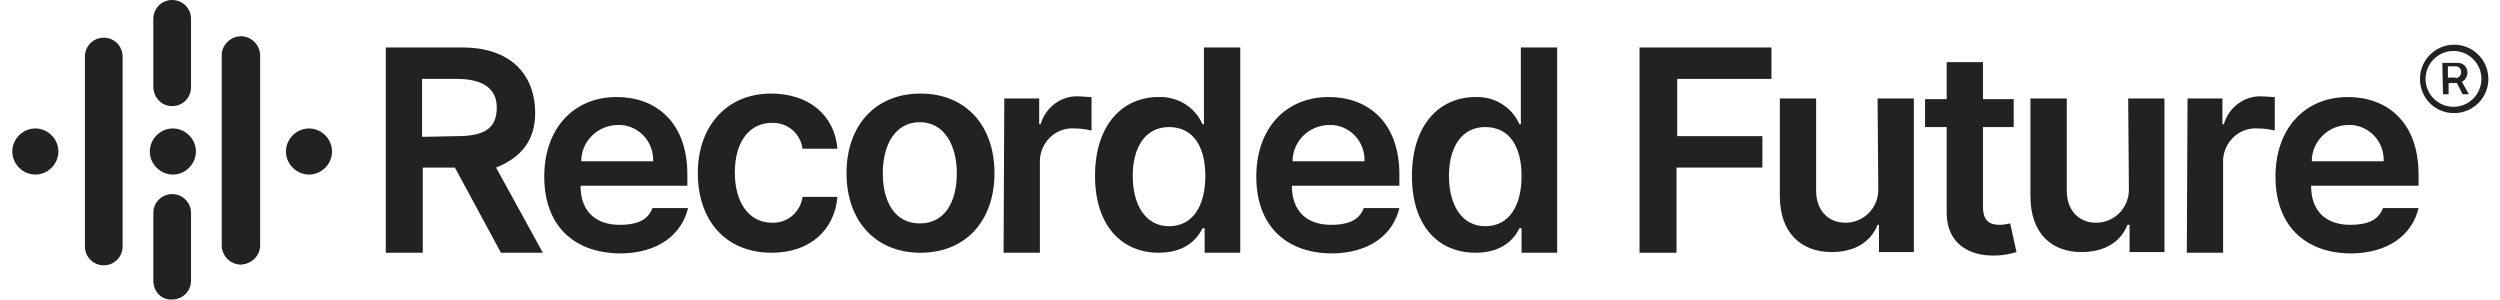 <?xml version="1.0" encoding="UTF-8"?>
<svg xmlns="http://www.w3.org/2000/svg" xmlns:xlink="http://www.w3.org/1999/xlink" width="458px" height="55px" viewBox="0 0 454 55" version="1.1">
<g id="surface1">
<path style=" stroke:none;fill-rule:nonzero;fill:rgb(13.333%,13.333%,13.333%);fill-opacity:1;" d="M 68.676 8.699 L 82.742 8.699 C 91.438 8.699 96.043 13.559 96.043 20.723 C 96.043 25.836 93.359 28.906 88.883 30.699 L 97.449 46.301 L 89.777 46.301 L 81.336 30.699 L 75.453 30.699 L 75.453 46.301 L 68.676 46.301 Z M 81.719 24.941 C 86.707 24.941 89.008 23.535 89.008 19.699 C 89.008 16.371 86.707 14.453 81.594 14.453 L 75.324 14.453 L 75.324 25.07 Z M 81.719 24.941 "/>
<path style=" stroke:none;fill-rule:nonzero;fill:rgb(13.333%,13.333%,13.333%);fill-opacity:1;" d="M 125.84 31.723 C 125.84 23.152 131.086 17.141 139.27 17.141 C 146.176 17.141 150.906 21.105 151.418 27.246 L 145.023 27.246 C 144.641 24.43 142.211 22.383 139.398 22.512 C 135.305 22.512 132.621 25.965 132.621 31.594 C 132.621 37.223 135.305 40.801 139.398 40.801 C 142.211 40.93 144.641 38.883 145.023 36.07 L 151.418 36.07 C 150.906 42.082 146.43 46.301 139.398 46.301 C 130.828 46.301 125.84 40.289 125.84 31.723 Z M 125.84 31.723 "/>
<path style=" stroke:none;fill-rule:nonzero;fill:rgb(13.333%,13.333%,13.333%);fill-opacity:1;" d="M 153.082 31.723 C 153.082 23.023 158.324 17.141 166.637 17.141 C 174.949 17.141 180.191 23.023 180.191 31.723 C 180.191 40.418 174.949 46.301 166.637 46.301 C 158.324 46.301 153.082 40.418 153.082 31.723 Z M 173.289 31.723 C 173.289 26.605 170.984 22.383 166.508 22.383 C 162.035 22.383 159.73 26.477 159.73 31.723 C 159.73 36.965 161.906 40.93 166.508 40.93 C 171.113 40.93 173.289 36.965 173.289 31.723 Z M 173.289 31.723 "/>
<path style=" stroke:none;fill-rule:nonzero;fill:rgb(13.333%,13.333%,13.333%);fill-opacity:1;" d="M 181.984 18.035 L 188.379 18.035 L 188.379 22.766 L 188.633 22.766 C 189.527 19.699 192.344 17.523 195.539 17.652 C 196.309 17.652 197.074 17.777 197.969 17.777 L 197.969 23.918 C 196.945 23.664 195.922 23.535 194.898 23.535 C 191.574 23.277 188.762 25.836 188.508 29.164 C 188.508 29.289 188.508 29.418 188.508 29.676 L 188.508 46.301 L 181.855 46.301 Z M 181.984 18.035 "/>
<path style=" stroke:none;fill-rule:nonzero;fill:rgb(13.333%,13.333%,13.333%);fill-opacity:1;" d="M 198.609 32.234 C 198.609 22.766 203.723 17.777 210.246 17.777 C 213.699 17.652 216.898 19.57 218.305 22.766 L 218.559 22.766 L 218.559 8.699 L 225.211 8.699 L 225.211 46.301 L 218.688 46.301 L 218.688 41.824 L 218.305 41.824 C 217.281 43.871 215.105 46.301 210.246 46.301 C 203.723 46.301 198.609 41.57 198.609 32.234 Z M 218.816 32.234 C 218.816 26.734 216.512 23.277 212.164 23.277 C 207.816 23.277 205.516 26.988 205.516 32.234 C 205.516 37.477 207.816 41.441 212.164 41.441 C 216.512 41.441 218.816 37.734 218.816 32.234 Z M 218.816 32.234 "/>
<path style=" stroke:none;fill-rule:nonzero;fill:rgb(13.333%,13.333%,13.333%);fill-opacity:1;" d="M 256.668 32.234 C 256.668 22.766 261.785 17.777 268.309 17.777 C 271.762 17.652 274.957 19.57 276.363 22.766 L 276.621 22.766 L 276.621 8.699 L 283.27 8.699 L 283.27 46.301 L 276.75 46.301 L 276.75 41.824 L 276.363 41.824 C 275.34 43.871 273.168 46.301 268.309 46.301 C 261.656 46.301 256.668 41.57 256.668 32.234 Z M 276.75 32.234 C 276.75 26.734 274.445 23.277 270.098 23.277 C 265.75 23.277 263.449 26.988 263.449 32.234 C 263.449 37.477 265.75 41.441 270.098 41.441 C 274.445 41.441 276.75 37.734 276.75 32.234 Z M 276.75 32.234 "/>
<path style=" stroke:none;fill-rule:nonzero;fill:rgb(13.333%,13.333%,13.333%);fill-opacity:1;" d="M 298.359 8.699 L 322.531 8.699 L 322.531 14.453 L 305.266 14.453 L 305.266 24.941 L 320.871 24.941 L 320.871 30.699 L 305.141 30.699 L 305.141 46.301 L 298.359 46.301 Z M 298.359 8.699 "/>
<path style=" stroke:none;fill-rule:nonzero;fill:rgb(13.333%,13.333%,13.333%);fill-opacity:1;" d="M 341.973 18.035 L 348.621 18.035 L 348.621 46.176 L 342.227 46.176 L 342.227 41.188 L 341.973 41.188 C 340.691 44.383 337.75 46.176 333.531 46.176 C 328.031 46.176 324.066 42.723 324.066 35.941 L 324.066 18.035 L 330.715 18.035 L 330.715 34.918 C 330.715 38.5 332.891 40.801 336.086 40.801 C 339.414 40.801 342.098 38.117 342.098 34.789 C 342.098 34.664 342.098 34.535 342.098 34.406 Z M 341.973 18.035 "/>
<path style=" stroke:none;fill-rule:nonzero;fill:rgb(13.333%,13.333%,13.333%);fill-opacity:1;" d="M 366.91 23.277 L 361.281 23.277 L 361.281 37.859 C 361.281 40.547 362.562 41.188 364.352 41.188 C 364.992 41.188 365.629 41.059 366.27 40.93 L 367.422 46.176 C 366.141 46.559 364.863 46.812 363.457 46.812 C 358.469 46.941 354.633 44.383 354.633 39.012 L 354.633 23.277 L 350.668 23.277 L 350.668 18.164 L 354.633 18.164 L 354.633 11.383 L 361.281 11.383 L 361.281 18.164 L 366.91 18.164 Z M 366.91 23.277 "/>
<path style=" stroke:none;fill-rule:nonzero;fill:rgb(13.333%,13.333%,13.333%);fill-opacity:1;" d="M 387.883 18.035 L 394.531 18.035 L 394.531 46.176 L 388.137 46.176 L 388.137 41.188 L 387.754 41.188 C 386.477 44.383 383.535 46.176 379.312 46.176 C 373.816 46.176 369.977 42.723 369.977 35.941 L 369.977 18.035 L 376.629 18.035 L 376.629 34.918 C 376.629 38.5 378.801 40.801 382 40.801 C 385.324 40.801 388.012 38.117 388.012 34.789 C 388.012 34.664 388.012 34.535 388.012 34.406 Z M 387.883 18.035 "/>
<path style=" stroke:none;fill-rule:nonzero;fill:rgb(13.333%,13.333%,13.333%);fill-opacity:1;" d="M 398.754 18.035 L 405.148 18.035 L 405.148 22.766 L 405.402 22.766 C 406.297 19.699 409.113 17.523 412.309 17.652 C 413.074 17.652 413.973 17.777 414.738 17.777 L 414.738 23.918 C 413.715 23.664 412.691 23.535 411.668 23.535 C 408.344 23.277 405.531 25.836 405.273 29.164 C 405.273 29.289 405.273 29.418 405.273 29.676 L 405.273 46.301 L 398.625 46.301 Z M 398.754 18.035 "/>
<path style=" stroke:none;fill-rule:nonzero;fill:rgb(13.333%,13.333%,13.333%);fill-opacity:1;" d="M 441.34 14.453 C 441.34 11 444.152 8.188 447.605 8.188 C 451.059 8.188 453.871 11 453.871 14.453 C 453.871 17.906 451.059 20.723 447.605 20.723 C 444.023 20.723 441.34 17.906 441.34 14.453 Z M 452.594 14.453 C 452.594 11.641 450.293 9.336 447.477 9.336 C 444.664 9.336 442.363 11.641 442.363 14.453 C 442.363 17.266 444.664 19.57 447.477 19.57 C 450.293 19.57 452.594 17.266 452.594 14.453 Z M 445.43 11.512 L 448.246 11.512 C 449.27 11.512 450.035 12.277 450.035 13.301 C 450.035 13.941 449.652 14.711 449.012 14.965 L 450.293 17.266 L 449.141 17.266 L 448.117 15.223 L 446.582 15.223 L 446.582 17.266 L 445.559 17.266 Z M 447.863 14.324 C 448.371 14.324 448.883 13.812 448.883 13.301 C 448.883 13.301 448.883 13.301 448.883 13.176 C 448.883 12.664 448.5 12.152 447.988 12.152 C 447.988 12.152 447.863 12.152 447.863 12.152 L 446.453 12.152 L 446.453 14.199 L 447.863 14.199 Z M 447.863 14.324 "/>
<path style=" stroke:none;fill-rule:nonzero;fill:rgb(13.333%,13.333%,13.333%);fill-opacity:1;" d="M 414.867 32.359 C 414.867 23.664 420.109 17.777 428.168 17.777 C 435.074 17.777 441.082 22.129 441.082 31.977 L 441.082 34.023 L 421.391 34.023 C 421.391 38.883 424.332 41.188 428.551 41.188 C 431.363 41.188 433.664 40.547 434.562 38.117 L 441.082 38.117 C 439.934 42.977 435.586 46.43 428.551 46.43 C 420.109 46.301 414.867 41.188 414.867 32.359 Z M 434.688 29.547 C 434.816 26.094 432.258 23.152 428.805 22.895 C 428.68 22.895 428.551 22.895 428.293 22.895 C 424.586 22.895 421.516 25.836 421.516 29.547 Z M 434.688 29.547 "/>
<path style=" stroke:none;fill-rule:nonzero;fill:rgb(13.333%,13.333%,13.333%);fill-opacity:1;" d="M 228.152 32.359 C 228.152 23.664 233.395 17.777 241.453 17.777 C 248.355 17.777 254.367 22.129 254.367 31.977 L 254.367 34.023 L 234.672 34.023 C 234.672 38.883 237.613 41.188 241.836 41.188 C 244.648 41.188 246.949 40.547 247.844 38.117 L 254.367 38.117 C 253.219 42.977 248.867 46.43 241.836 46.43 C 233.395 46.301 228.152 41.188 228.152 32.359 Z M 247.973 29.547 C 248.102 26.094 245.543 23.152 242.09 22.895 C 241.961 22.895 241.836 22.895 241.578 22.895 C 237.871 22.895 234.801 25.836 234.801 29.547 Z M 247.973 29.547 "/>
<path style=" stroke:none;fill-rule:nonzero;fill:rgb(13.333%,13.333%,13.333%);fill-opacity:1;" d="M 97.707 32.359 C 97.707 23.664 102.949 17.777 111.008 17.777 C 117.914 17.777 123.922 22.129 123.922 31.977 L 123.922 34.023 L 104.355 34.023 C 104.355 38.883 107.297 41.188 111.52 41.188 C 114.332 41.188 116.633 40.547 117.527 38.117 L 124.051 38.117 C 122.898 42.977 118.551 46.43 111.52 46.43 C 102.949 46.301 97.707 41.188 97.707 32.359 Z M 117.656 29.547 C 117.785 26.094 115.227 23.152 111.773 22.895 C 111.645 22.895 111.52 22.895 111.262 22.895 C 107.555 22.895 104.484 25.836 104.484 29.547 Z M 117.656 29.547 "/>
<path style=" stroke:none;fill-rule:evenodd;fill:rgb(13.333%,13.333%,13.333%);fill-opacity:1;" d="M 29.668 23.535 C 27.367 23.535 25.449 25.453 25.449 27.754 C 25.449 30.059 27.367 31.977 29.668 31.977 C 31.973 31.977 33.891 30.059 33.891 27.754 C 33.891 25.453 31.973 23.535 29.668 23.535 Z M 29.668 23.535 "/>
<path style=" stroke:none;fill-rule:evenodd;fill:rgb(13.333%,13.333%,13.333%);fill-opacity:1;" d="M 54.609 23.535 C 52.305 23.535 50.387 25.453 50.387 27.754 C 50.387 30.059 52.305 31.977 54.609 31.977 C 56.91 31.977 58.828 30.059 58.828 27.754 C 58.828 25.453 56.91 23.535 54.609 23.535 Z M 54.609 23.535 "/>
<path style=" stroke:none;fill-rule:evenodd;fill:rgb(13.333%,13.333%,13.333%);fill-opacity:1;" d="M 4.477 23.535 C 2.176 23.535 0.254 25.453 0.254 27.754 C 0.254 30.059 2.176 31.977 4.477 31.977 C 6.777 31.977 8.695 30.059 8.695 27.754 C 8.695 25.453 6.777 23.535 4.477 23.535 Z M 4.477 23.535 "/>
<path style=" stroke:none;fill-rule:evenodd;fill:rgb(13.333%,13.333%,13.333%);fill-opacity:1;" d="M 26.09 51.418 L 26.09 39.012 C 26.09 37.094 27.625 35.559 29.543 35.559 C 31.461 35.559 32.996 37.094 32.996 39.012 L 32.996 51.418 C 32.996 53.336 31.461 54.871 29.543 54.871 C 27.625 55 26.09 53.465 26.09 51.418 Z M 26.09 51.418 "/>
<path style=" stroke:none;fill-rule:evenodd;fill:rgb(13.333%,13.333%,13.333%);fill-opacity:1;" d="M 38.621 45.152 L 38.621 10.359 C 38.492 8.441 40.027 6.777 41.945 6.652 C 43.867 6.523 45.527 8.059 45.656 9.977 C 45.656 10.105 45.656 10.234 45.656 10.359 L 45.656 45.152 C 45.527 47.07 43.867 48.477 41.945 48.477 C 40.156 48.348 38.75 46.941 38.621 45.152 Z M 38.621 45.152 "/>
<path style=" stroke:none;fill-rule:evenodd;fill:rgb(13.333%,13.333%,13.333%);fill-opacity:1;" d="M 13.555 45.152 L 13.555 10.359 C 13.555 8.441 15.09 6.906 17.008 6.906 C 18.926 6.906 20.461 8.441 20.461 10.359 L 20.461 45.152 C 20.461 47.07 18.926 48.605 17.008 48.605 C 15.09 48.605 13.555 47.07 13.555 45.152 Z M 13.555 45.152 "/>
<path style=" stroke:none;fill-rule:evenodd;fill:rgb(13.333%,13.333%,13.333%);fill-opacity:1;" d="M 26.09 15.859 L 26.09 3.453 C 26.09 1.535 27.625 0 29.543 0 C 31.461 0 32.996 1.535 32.996 3.453 L 32.996 15.988 C 32.996 17.906 31.461 19.441 29.543 19.441 C 27.625 19.441 26.09 17.906 26.09 15.859 Z M 26.09 15.859 "/>
</g>
</svg>
